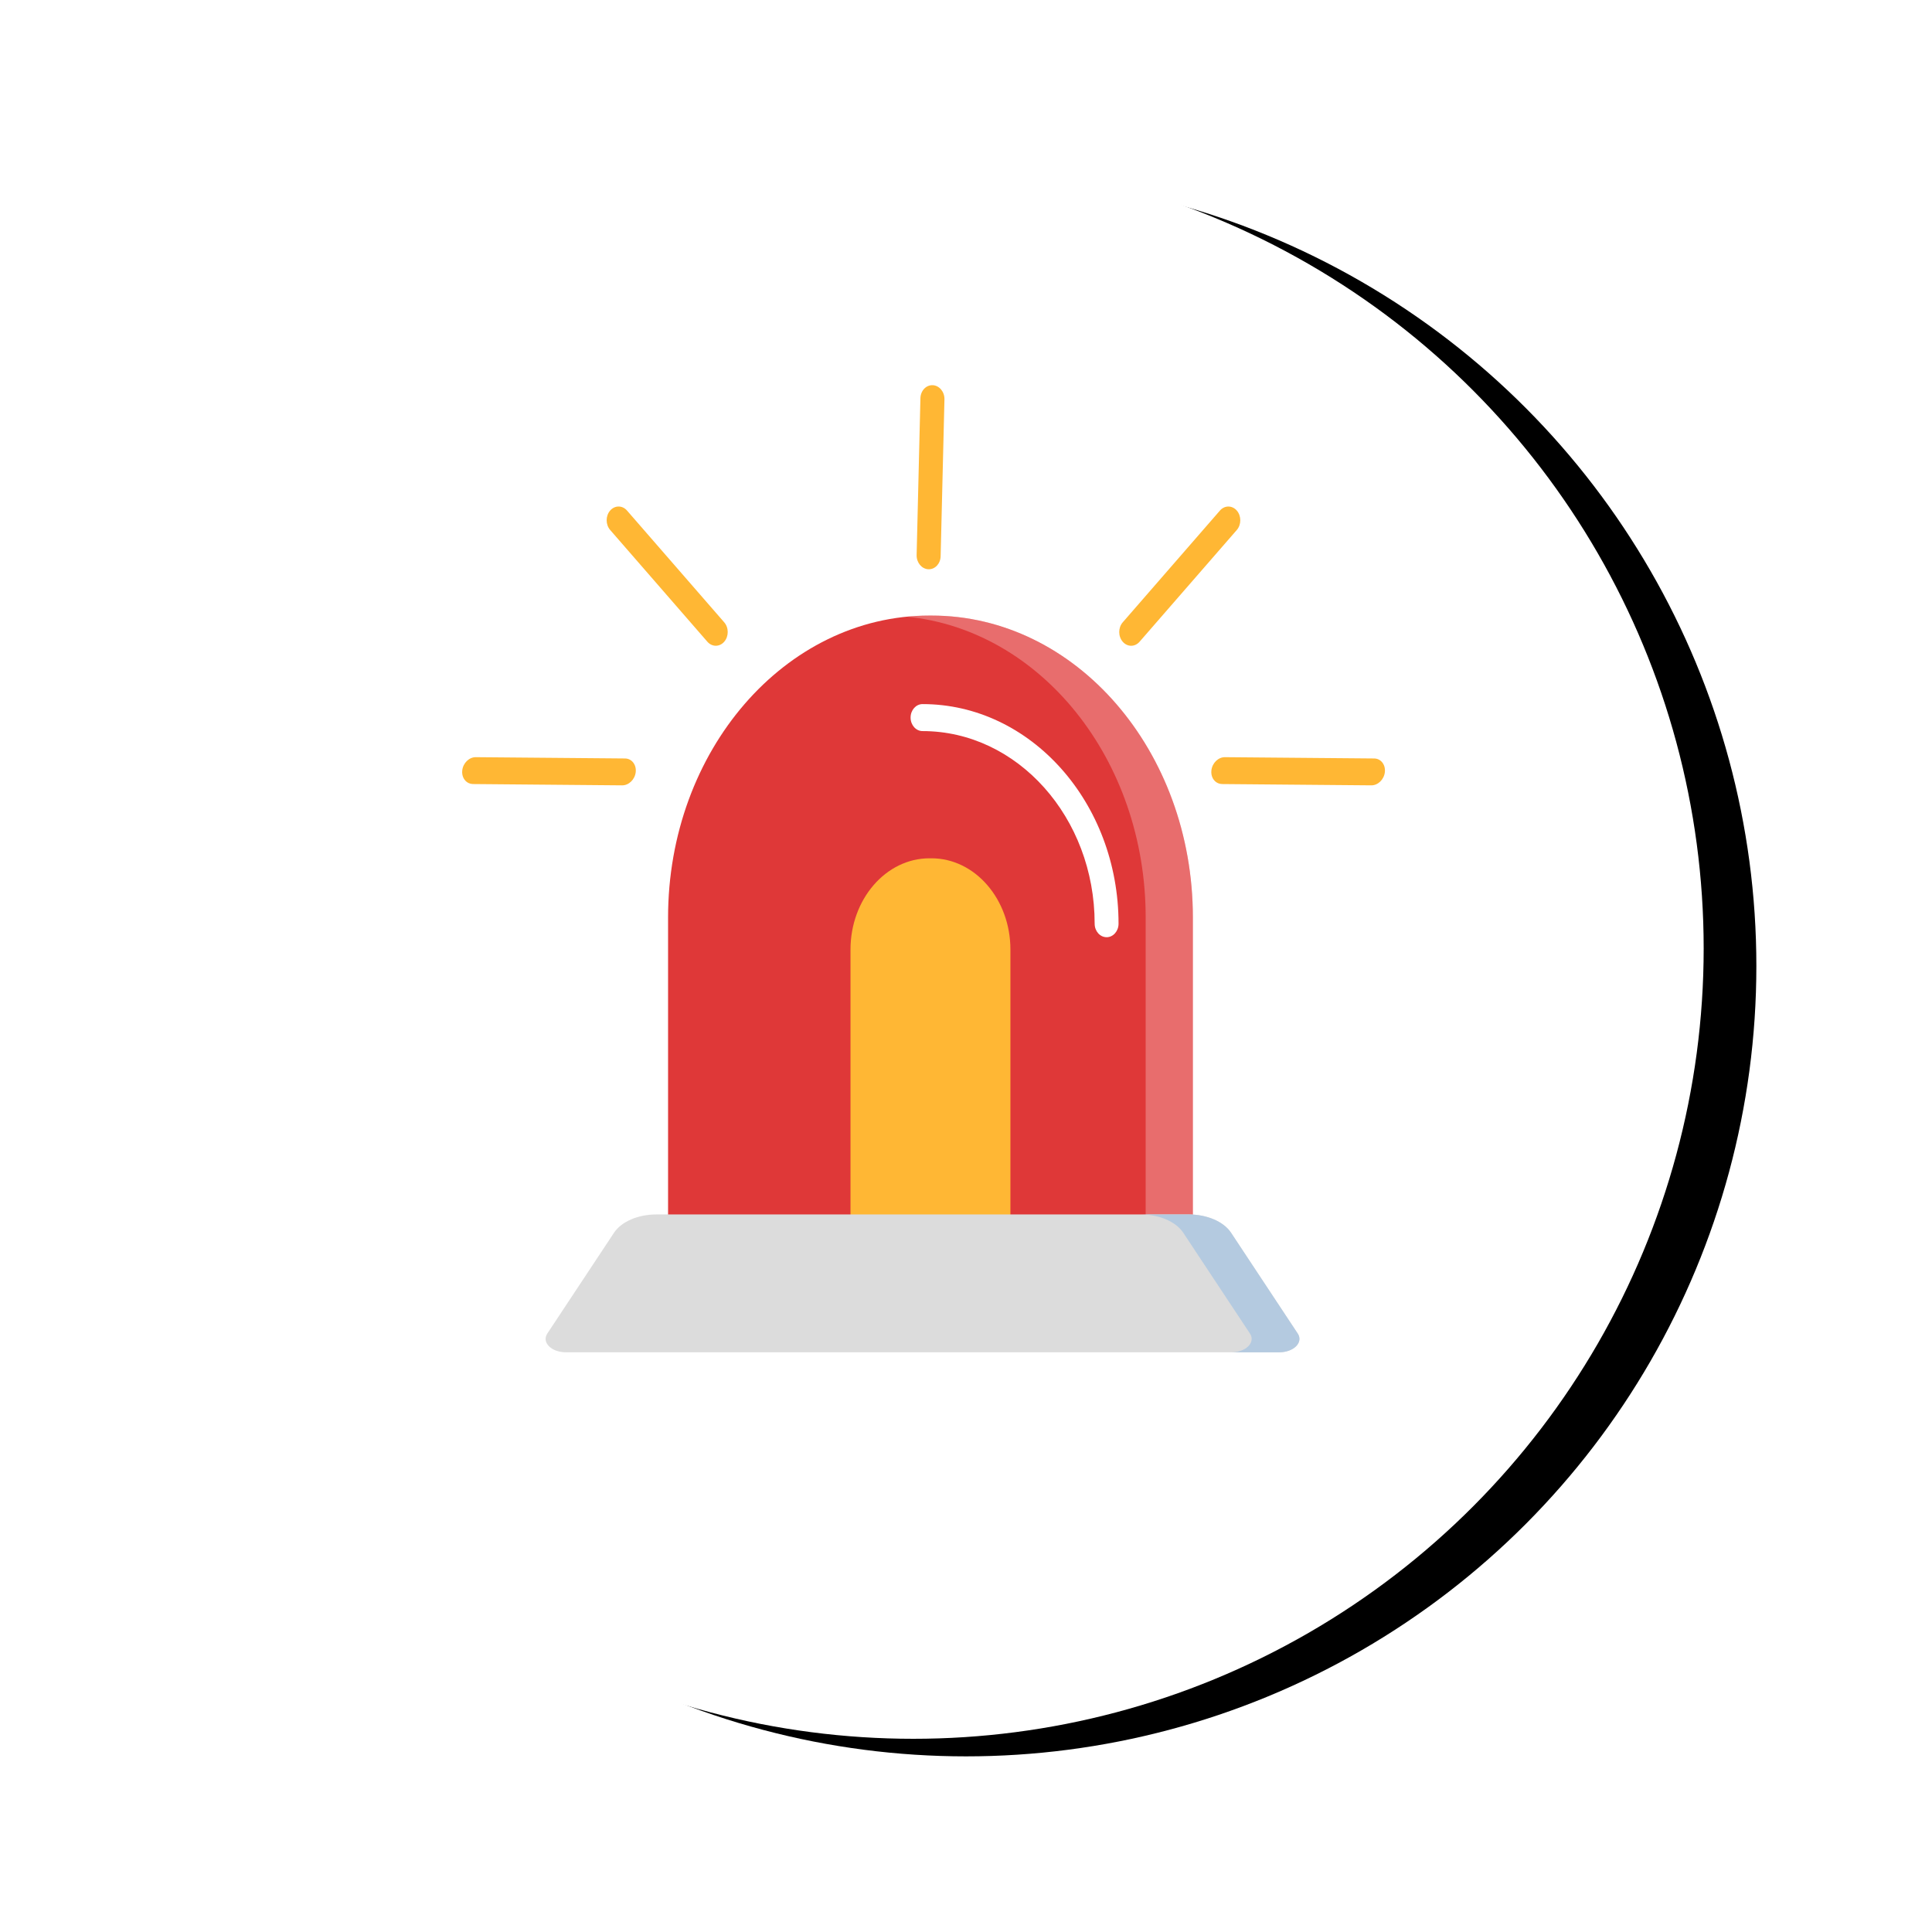 <svg xmlns="http://www.w3.org/2000/svg" xmlns:xlink="http://www.w3.org/1999/xlink" width="110" height="110" viewBox="0 0 110 110">
    <defs>
        <filter id="esgr4bx1ea" width="136.7%" height="136.7%" x="-15%" y="-17.2%" filterUnits="objectBoundingBox">
            <feOffset dx="3" dy="1" in="SourceAlpha" result="shadowOffsetOuter1"/>
            <feGaussianBlur in="shadowOffsetOuter1" result="shadowBlurOuter1" stdDeviation="5"/>
            <feColorMatrix in="shadowBlurOuter1" values="0 0 0 0 0.937 0 0 0 0 0.965 0 0 0 0 1 0 0 0 1 0"/>
        </filter>
        <circle id="x1zdpy3b3b" cx="45" cy="45" r="45"/>
    </defs>
    <g fill="none" fill-rule="evenodd">
        <g>
            <g>
                <g>
                    <g transform="translate(-243 -611) translate(36 582) translate(214 38)">
                        <use fill="#000" filter="url(#esgr4bx1ea)" xlink:href="#x1zdpy3b3b"/>
                        <use fill="#FFF" xlink:href="#x1zdpy3b3b"/>
                    </g>
                    <g fill-rule="nonzero">
                        <g>
                            <path fill="#DF3838" d="M29.917 35.96H.037V17.244C.037 7.746 6.697.048 14.914.048h.126c8.216 0 14.877 7.698 14.877 17.195V35.96z" transform="translate(-243 -611) translate(36 582) translate(214 38) translate(19 12) translate(12 14)"/>
                            <path fill="#FFF" d="M15.04.048h-.126c-.432 0-.858.022-1.28.064 7.616.75 13.596 8.133 13.596 17.13v18.719h2.687V17.242c0-9.496-6.66-17.194-14.877-17.194z" opacity=".267" transform="translate(-243 -611) translate(36 582) translate(214 38) translate(19 12) translate(12 14)"/>
                            <path fill="#FFB734" d="M10.424 35.96V19.065c0-2.866 2.017-5.197 4.496-5.197h.113c2.48 0 4.496 2.331 4.496 5.197V35.96h-9.105z" transform="translate(-243 -611) translate(36 582) translate(214 38) translate(19 12) translate(12 14)"/>
                        </g>
                        <g>
                            <path fill="#DCDCDC" d="M41.826 36.994H1.224c-.835 0-1.395-.564-1.062-1.068l3.799-5.741c.417-.631 1.367-1.04 2.417-1.04h30.293c1.05 0 2 .409 2.418 1.04l3.798 5.741c.334.504-.227 1.068-1.061 1.068z" transform="translate(-243 -611) translate(36 582) translate(214 38) translate(19 12) translate(5 19)"/>
                            <path fill="#B4CAE0" d="M42.887 35.926l-3.798-5.741c-.418-.631-1.368-1.04-2.418-1.04H33.95c1.05 0 2 .41 2.418 1.04l3.799 5.741c.333.504-.227 1.068-1.062 1.068h2.722c.834 0 1.395-.564 1.061-1.068z" transform="translate(-243 -611) translate(36 582) translate(214 38) translate(19 12) translate(5 19)"/>
                            <path fill="#FFF" d="M32.005 13.36c-.376 0-.68-.343-.68-.768 0-6.047-4.397-10.967-9.8-10.967-.376 0-.68-.344-.68-.769 0-.424.304-.768.68-.768 6.154 0 11.16 5.61 11.16 12.504 0 .425-.305.769-.68.769z" transform="translate(-243 -611) translate(36 582) translate(214 38) translate(19 12) translate(5 19)"/>
                        </g>
                        <g fill="#FFB734">
                            <path d="M9.699 8.068c-.265-.305-.695-.304-.96.001-.265.306-.264.8.001 1.105l5.535 6.364c.133.152.306.228.48.228.173 0 .347-.076.48-.23.265-.305.264-.8-.001-1.104L9.699 8.068zM44.419 8.07c-.265-.306-.695-.306-.96-.002l-5.535 6.364c-.266.305-.266.8-.001 1.105.132.153.306.23.48.23s.347-.077.48-.23l5.535-6.362c.265-.305.265-.8 0-1.106z" transform="translate(-243 -611) translate(36 582) translate(214 38) translate(19 12)"/>
                            <path d="M30.646 2.426c-.263-.271-.72-.243-1.019.063L23.38 8.872c-.3.305-.329.773-.066 1.045.132.135.312.196.497.185.184-.012.373-.095.522-.248l6.249-6.383c.3-.306.328-.774.065-1.045z" transform="translate(-243 -611) translate(36 582) translate(214 38) translate(19 12) rotate(-43 26.98 6.171)"/>
                            <path d="M9.788 20.947c-.13-.405-.519-.612-.87-.462l-7.79 3.388c-.351.15-.531.599-.402 1.004.1.316.36.511.636.51.078 0 .157-.015.234-.048l7.79-3.387c.35-.15.531-.6.402-1.005z" transform="translate(-243 -611) translate(36 582) translate(214 38) translate(19 12) rotate(24 5.257 22.912)"/>
                            <path d="M52.441 20.947c-.13-.405-.519-.612-.87-.462l-7.79 3.388c-.351.15-.531.599-.402 1.004.1.316.36.511.636.51.078 0 .157-.015.235-.048l7.788-3.387c.352-.15.532-.6.403-1.005z" transform="translate(-243 -611) translate(36 582) translate(214 38) translate(19 12) rotate(24 47.91 22.912)"/>
                        </g>
                    </g>
                </g>
            </g>
        </g>
    </g>
</svg>
